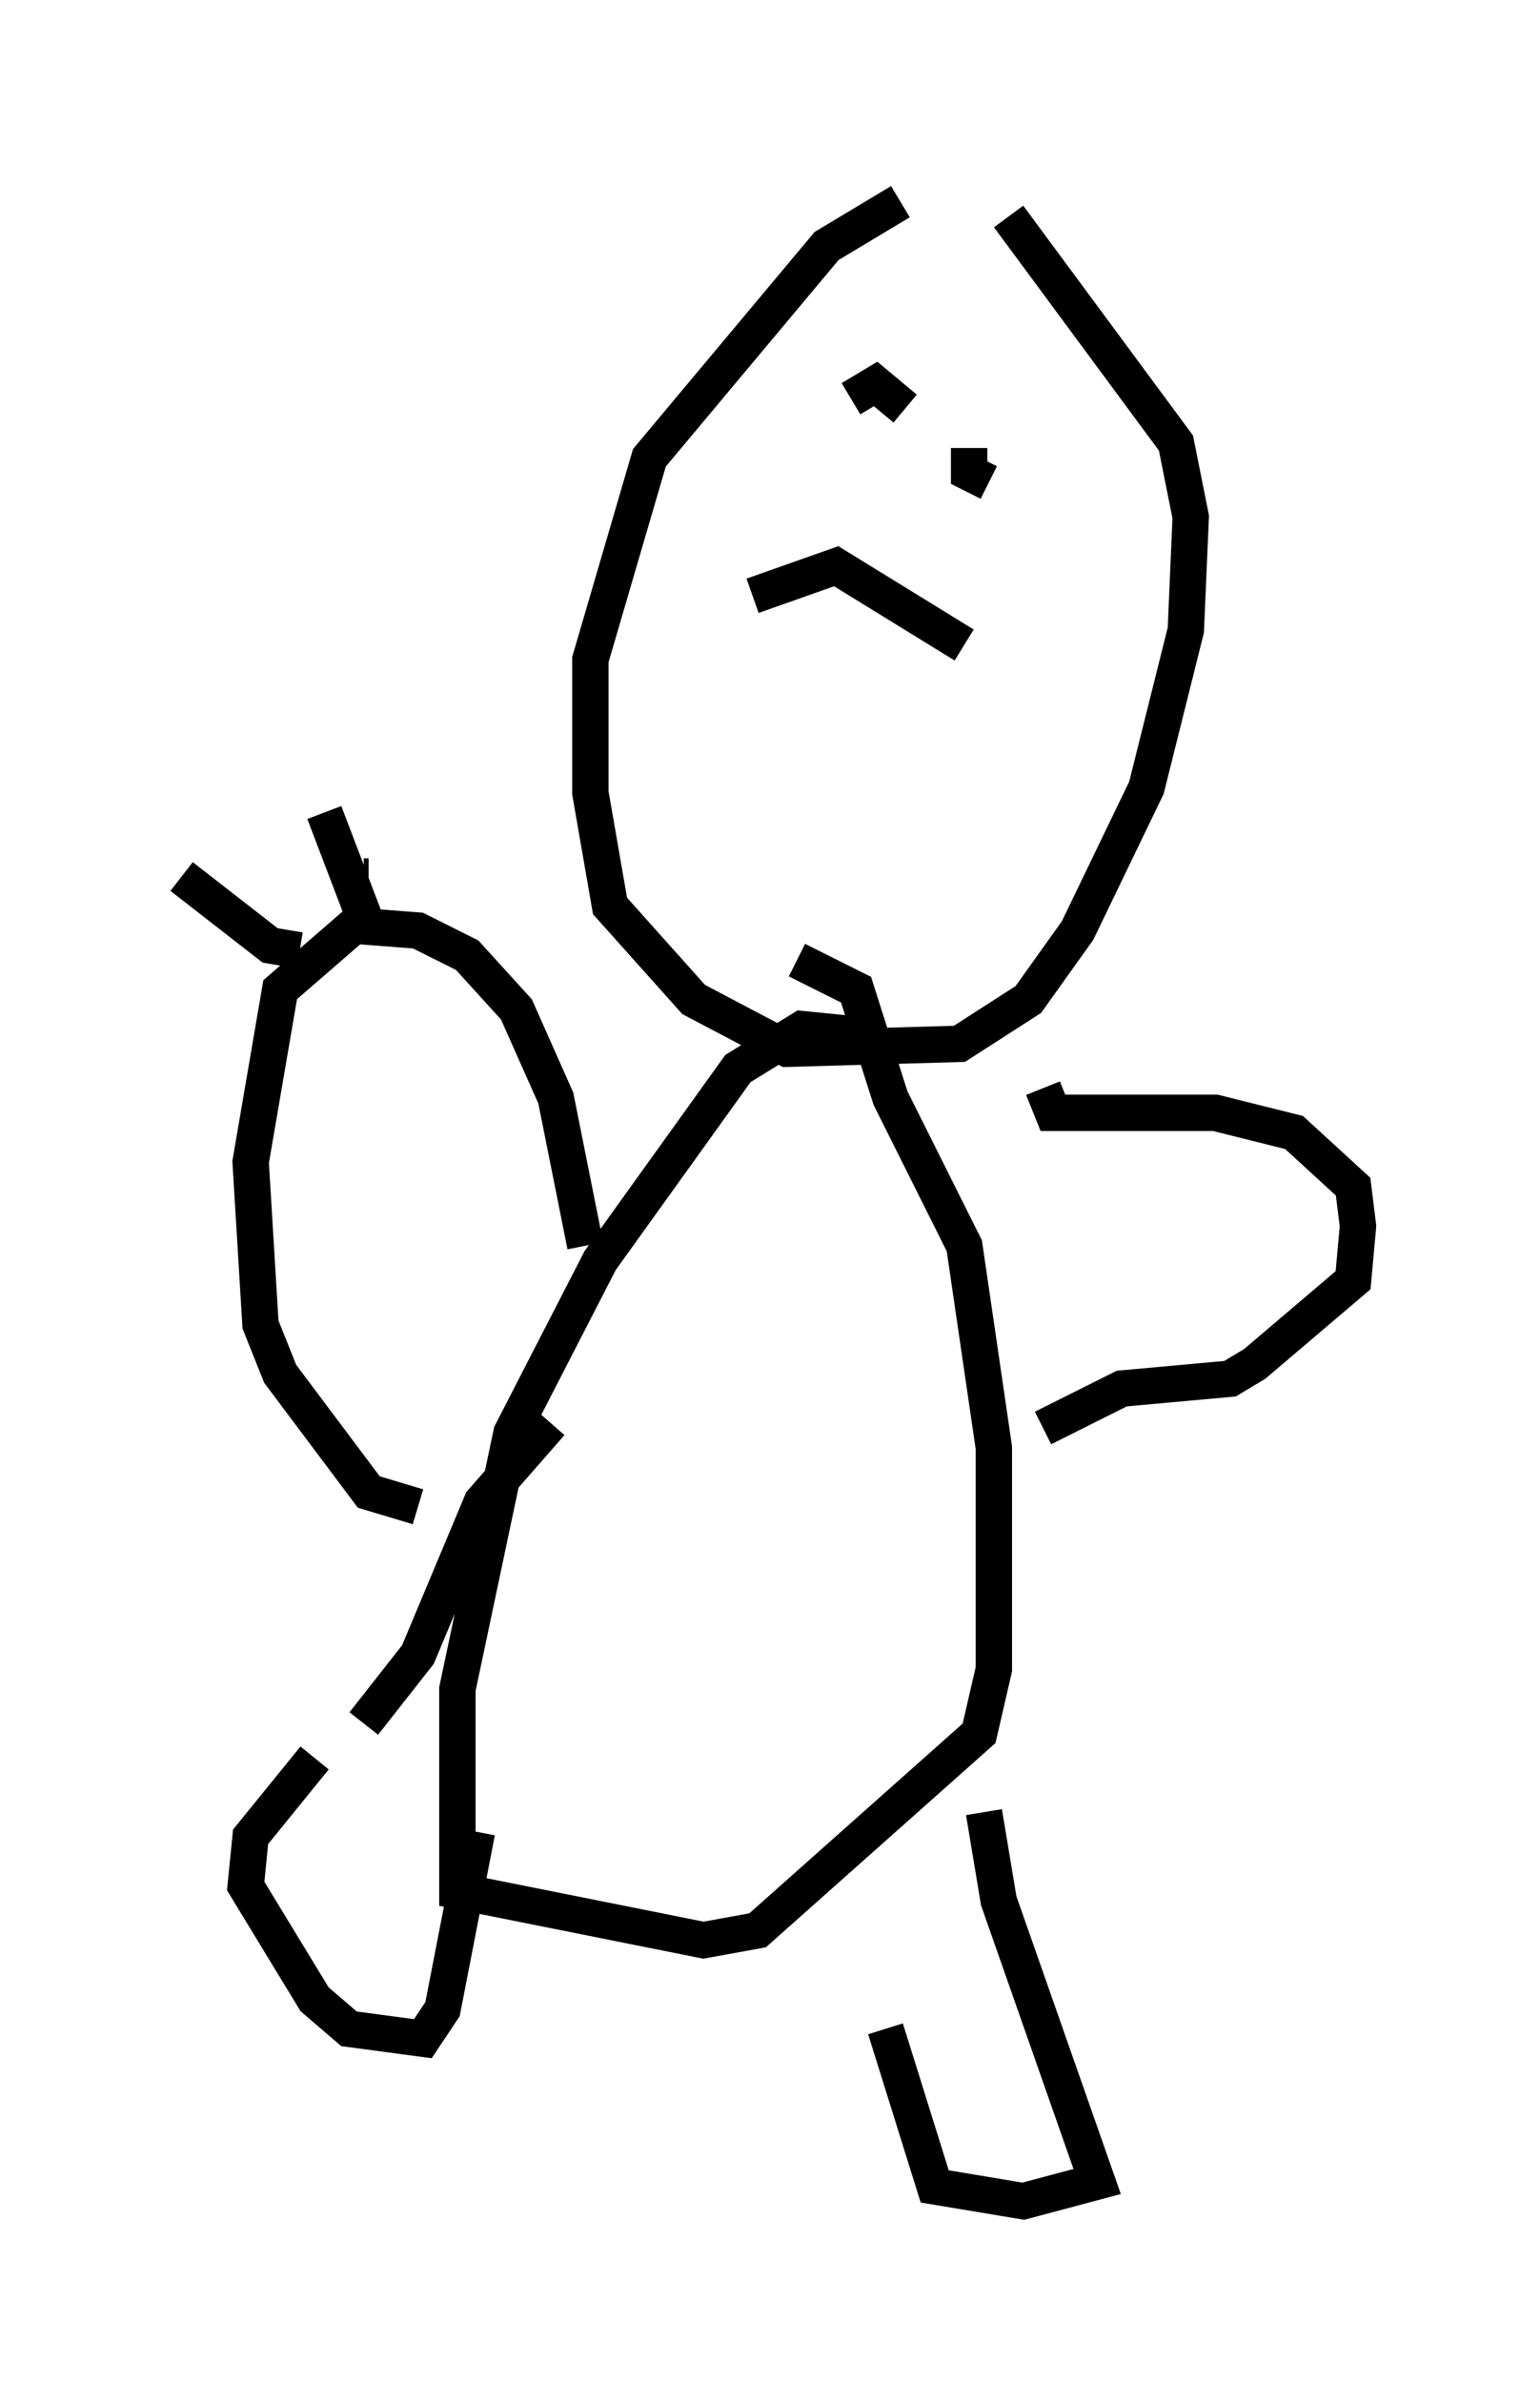 <?xml version="1.0" encoding="utf-8" ?>
<svg baseProfile="full" height="65.48" version="1.1" width="42.341" xmlns="http://www.w3.org/2000/svg" xmlns:ev="http://www.w3.org/2001/xml-events" xmlns:xlink="http://www.w3.org/1999/xlink"><defs /><rect fill="white" height="65.48" width="42.341" x="0" y="0" /><path d="M27.327, 5 m-2.571, 0.541 l-2.03, 1.218 -4.871, 5.819 l-1.624, 5.548 0.0, 3.654 l0.541, 3.112 2.3, 2.571 l2.571, 1.353 4.736, -0.135 l1.894, -1.218 1.353, -1.894 l1.894, -3.924 1.083, -4.33 l0.135, -3.112 -0.406, -2.03 l-4.601, -6.225 m-4.33, 22.463 l-1.353, -0.135 -1.759, 1.083 l-3.789, 5.277 -2.436, 4.736 l-1.488, 7.036 0.0, 5.548 l6.766, 1.353 1.488, -0.271 l6.089, -5.413 0.406, -1.759 l0.0, -6.089 -0.812, -5.548 l-2.03, -4.059 -0.947, -2.977 l-1.624, -0.812 m-5.819, 7.848 l-0.812, -4.059 -1.083, -2.436 l-1.353, -1.488 -1.353, -0.677 l-1.759, -0.135 -2.03, 1.759 l-0.812, 4.736 0.271, 4.465 l0.541, 1.353 2.436, 3.248 l1.353, 0.406 m17.185, -11.502 l0.271, 0.677 4.465, 0.0 l2.165, 0.541 1.624, 1.488 l0.135, 1.083 -0.135, 1.488 l-2.706, 2.3 -0.677, 0.406 l-2.977, 0.271 -2.165, 1.083 m-1.624, 10.555 l0.406, 2.436 2.706, 7.713 l-2.03, 0.541 -2.436, -0.406 l-1.353, -4.33 m-15.697, -7.442 l-1.759, 2.165 -0.135, 1.353 l1.894, 3.112 0.947, 0.812 l2.03, 0.271 0.541, -0.812 l0.947, -4.871 m-3.112, -2.977 l1.488, -1.894 1.759, -4.195 l1.894, -2.165 m8.254, -28.146 l0.677, -0.406 0.812, 0.677 m1.759, 1.083 l0.0, 0.677 0.541, 0.271 m-6.495, 3.112 l2.3, -0.812 3.518, 2.165 m-18.268, 8.39 l-0.812, -0.135 -2.436, -1.894 m5.007, 1.083 l-1.083, -2.842 m1.083, 1.759 l0.135, 0.0 " fill="none" stroke="black" stroke-width="1" /></svg>